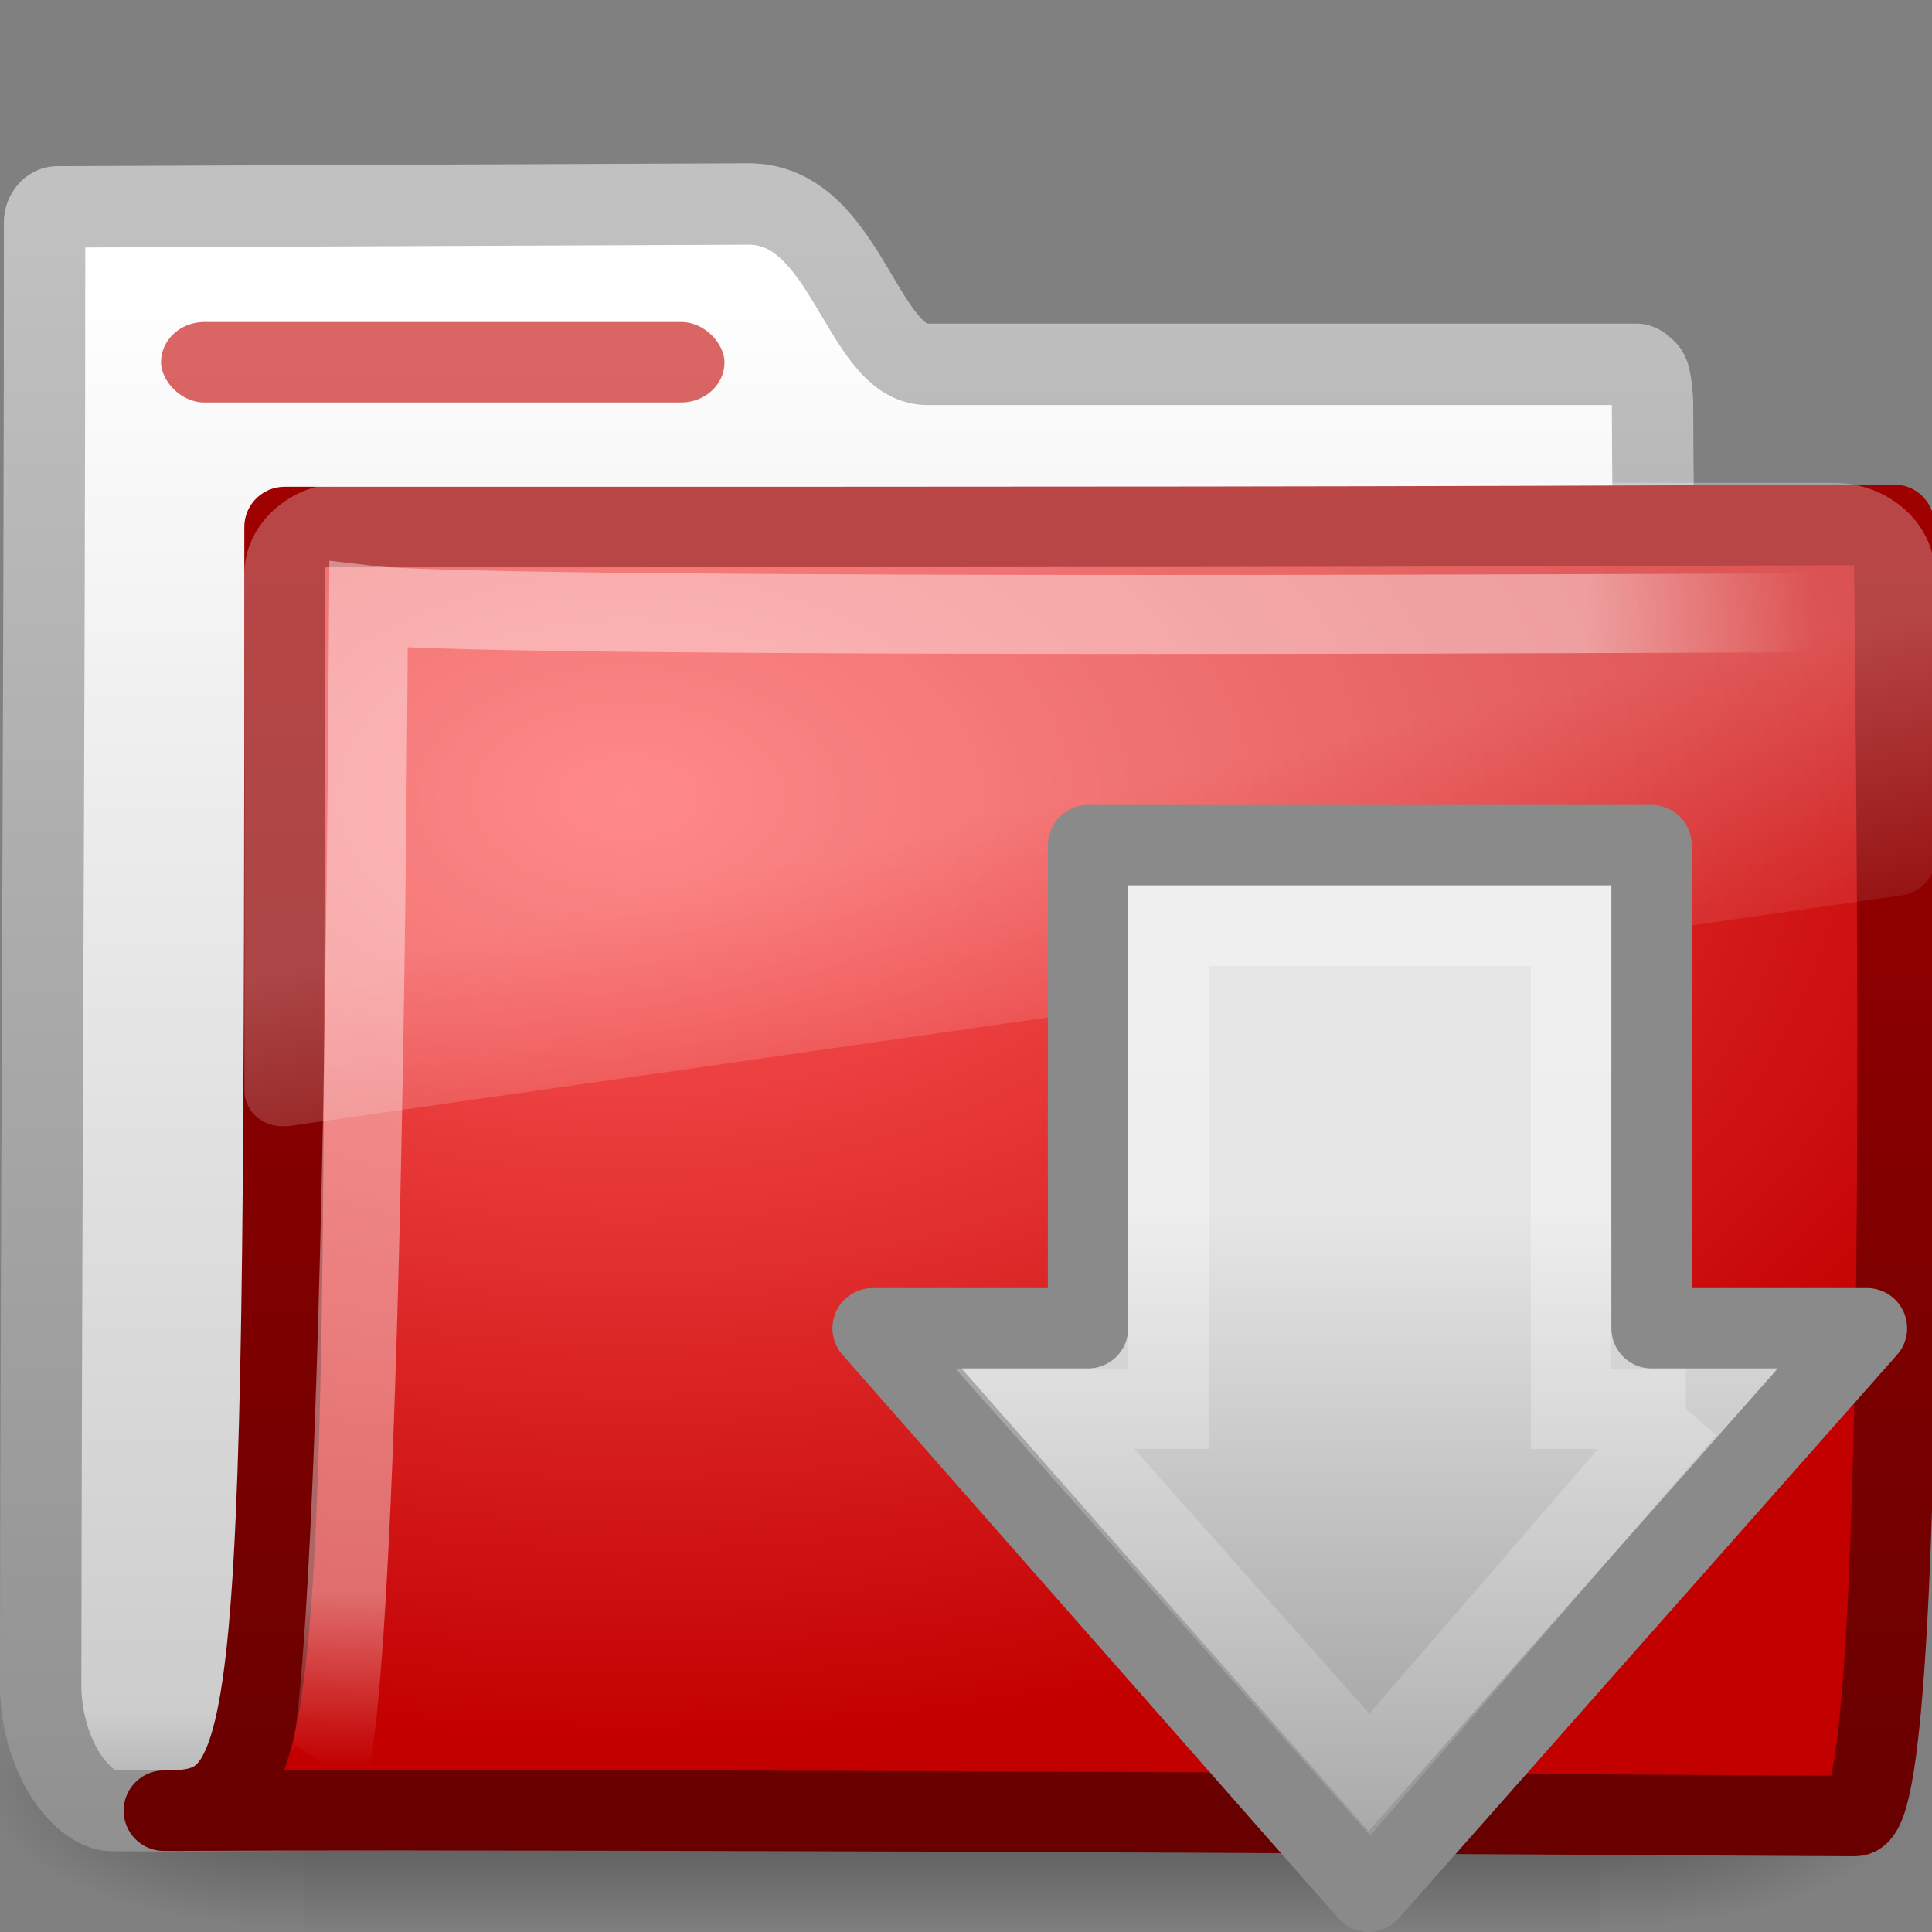 <?xml version="1.0" encoding="UTF-8" standalone="no"?>
<!-- Created with Inkscape (http://www.inkscape.org/) -->

<svg
   xmlns:svg="http://www.w3.org/2000/svg"
   xmlns="http://www.w3.org/2000/svg"
   xmlns:xlink="http://www.w3.org/1999/xlink"
   version="1.0"
   width="24"
   height="24"
   id="svg2">
  <rect width="100%" height="100%" fill="#808080" stroke="none"/>
  <defs
     id="defs4">
    <linearGradient
       id="linearGradient8265-821-176-38-919-66-249">
      <stop
         id="stop2687"
         style="stop-color:white;stop-opacity:0.275"
         offset="0" />
      <stop
         id="stop2689"
         style="stop-color:white;stop-opacity:0.078"
         offset="1" />
    </linearGradient>
    <linearGradient
       x1="18.031"
       y1="16.408"
       x2="20.055"
       y2="24.628"
       id="linearGradient3404"
       xlink:href="#linearGradient8265-821-176-38-919-66-249"
       gradientUnits="userSpaceOnUse" />
    <linearGradient
       id="linearGradient3752">
      <stop
         id="stop3754"
         style="stop-color:white;stop-opacity:1"
         offset="0" />
      <stop
         id="stop3760"
         style="stop-color:white;stop-opacity:1"
         offset="0.848" />
      <stop
         id="stop3756"
         style="stop-color:white;stop-opacity:0"
         offset="1" />
    </linearGradient>
    <radialGradient
       cx="4.02"
       cy="5.593"
       r="10.273"
       fx="4.02"
       fy="5.593"
       id="radialGradient3402"
       xlink:href="#linearGradient3752"
       gradientUnits="userSpaceOnUse"
       gradientTransform="matrix(-0.017,1.394,-1.797,-0.022,-5.366,-19.339)" />
    <linearGradient
       id="linearGradient3390-178-986-453">
      <stop
         id="stop3624"
         style="stop-color:#690000;stop-opacity:1"
         offset="0" />
      <stop
         id="stop3626"
         style="stop-color:#a00000;stop-opacity:1"
         offset="1" />
    </linearGradient>
    <linearGradient
       x1="9.705"
       y1="20.882"
       x2="9.705"
       y2="4.303"
       id="linearGradient3400"
       xlink:href="#linearGradient3390-178-986-453"
       gradientUnits="userSpaceOnUse"
       gradientTransform="matrix(0.995,0,0,0.995,-19.857,-19.778)" />
    <linearGradient
       id="linearGradient7012-661-145-733-759-865-745-661-970-94">
      <stop
         id="stop3618"
         style="stop-color:#ff5c5c;stop-opacity:1"
         offset="0" />
      <stop
         id="stop3620"
         style="stop-color:#c30000;stop-opacity:1"
         offset="1" />
    </linearGradient>
    <radialGradient
       cx="7.819"
       cy="8.561"
       r="11.268"
       fx="7.819"
       fy="8.561"
       id="radialGradient3398"
       xlink:href="#linearGradient7012-661-145-733-759-865-745-661-970-94"
       gradientUnits="userSpaceOnUse"
       gradientTransform="matrix(1.69,0,0,1.044,-24.967,-20.534)" />
    <linearGradient
       id="linearGradient5157">
      <stop
         id="stop5159"
         style="stop-color:#c1c1c1;stop-opacity:1"
         offset="0" />
      <stop
         id="stop5161"
         style="stop-color:#909090;stop-opacity:1"
         offset="1" />
    </linearGradient>
    <linearGradient
       x1="9.876"
       y1="2.601"
       x2="9.876"
       y2="23.062"
       id="linearGradient3396"
       xlink:href="#linearGradient5157"
       gradientUnits="userSpaceOnUse"
       gradientTransform="translate(-19.518,-21.496)" />
    <linearGradient
       id="linearGradient11111">
      <stop
         id="stop11113"
         style="stop-color:white;stop-opacity:1"
         offset="0" />
      <stop
         id="stop11115"
         style="stop-color:#cdcdcd;stop-opacity:1"
         offset="0.91" />
      <stop
         id="stop11117"
         style="stop-color:#a1a1a1;stop-opacity:1"
         offset="1" />
    </linearGradient>
    <linearGradient
       x1="-28.531"
       y1="17.956"
       x2="-28.531"
       y2="37.503"
       id="linearGradient3394"
       xlink:href="#linearGradient11111"
       gradientUnits="userSpaceOnUse"
       gradientTransform="translate(14.86,-35.997)" />
    <radialGradient
       cx="605.714"
       cy="486.648"
       r="117.143"
       fx="605.714"
       fy="486.648"
       id="radialGradient3392"
       xlink:href="#linearGradient5060"
       gradientUnits="userSpaceOnUse"
       gradientTransform="matrix(-2.774,0,0,1.97,112.762,-872.885)" />
    <linearGradient
       id="linearGradient5060">
      <stop
         id="stop5062"
         style="stop-color:black;stop-opacity:1"
         offset="0" />
      <stop
         id="stop5064"
         style="stop-color:black;stop-opacity:0"
         offset="1" />
    </linearGradient>
    <radialGradient
       cx="605.714"
       cy="486.648"
       r="117.143"
       fx="605.714"
       fy="486.648"
       id="radialGradient3390"
       xlink:href="#linearGradient5060"
       gradientUnits="userSpaceOnUse"
       gradientTransform="matrix(2.774,0,0,1.97,-1891.633,-872.885)" />
    <linearGradient
       id="linearGradient5048">
      <stop
         id="stop5050"
         style="stop-color:black;stop-opacity:0"
         offset="0" />
      <stop
         id="stop5056"
         style="stop-color:black;stop-opacity:1"
         offset="0.5" />
      <stop
         id="stop5052"
         style="stop-color:black;stop-opacity:0"
         offset="1" />
    </linearGradient>
    <linearGradient
       x1="302.857"
       y1="366.648"
       x2="302.857"
       y2="609.505"
       id="linearGradient3388"
       xlink:href="#linearGradient5048"
       gradientUnits="userSpaceOnUse"
       gradientTransform="matrix(2.774,0,0,1.97,-1892.179,-872.885)" />
    <linearGradient
       id="linearGradient2264-108-719-42-524">
      <stop
         id="stop2530"
         style="stop-color:#e6e6e6;stop-opacity:1"
         offset="0" />
      <stop
         id="stop2532"
         style="stop-color:#929292;stop-opacity:1"
         offset="1" />
    </linearGradient>
    <linearGradient
       x1="28.315"
       y1="20.71"
       x2="0.816"
       y2="20.71"
       id="linearGradient2914"
       xlink:href="#linearGradient2264-108-719-42-524"
       gradientUnits="userSpaceOnUse"
       gradientTransform="matrix(0,-0.319,-0.313,0,24.502,24.086)" />
    <linearGradient
       id="linearGradient4222">
      <stop
         id="stop4224"
         style="stop-color:white;stop-opacity:1"
         offset="0" />
      <stop
         id="stop4226"
         style="stop-color:white;stop-opacity:0"
         offset="1" />
    </linearGradient>
    <linearGradient
       x1="13.472"
       y1="25.411"
       x2="57.726"
       y2="25.411"
       id="linearGradient2911"
       xlink:href="#linearGradient4222"
       gradientUnits="userSpaceOnUse"
       gradientTransform="matrix(0,0.37,-0.362,0,26.524,7.668)" />
  </defs>
  <g
     id="layer1">
    <g
       id="g2966">
      <g
         id="g2902">
        <g
           transform="translate(0.036,-1.2165904e-7)"
           id="g2589">
          <g
             transform="translate(19.518,21.496)"
             id="g3377">
            <g
               transform="matrix(0.546,0,0,0.517,-20.52,-22.074)"
               id="g3490"
               style="stroke-width:1.883;stroke-miterlimit:4;stroke-dasharray:none">
              <g
                 transform="matrix(0.022,0,0,0.015,43.008,42.685)"
                 id="g5022"
                 style="stroke-width:104.962;stroke-miterlimit:4;stroke-dasharray:none;display:inline">
                <rect
                   width="1339.633"
                   height="478.357"
                   x="-1559.252"
                   y="-150.697"
                   id="rect2527"
                   style="opacity:0.402;fill:url(#linearGradient3388);fill-opacity:1;fill-rule:nonzero;stroke:none;stroke-width:104.962;marker:none;visibility:visible;display:inline;overflow:visible" />
                <path
                   d="m -219.619,-150.68 c 0,0 0,478.331 0,478.331 142.874,0.9 345.4,-107.17 345.4,-239.196 0,-132.027 -159.437,-239.135 -345.4,-239.135 z"
                   id="path2529"
                   style="opacity:0.402;fill:url(#radialGradient3390);fill-opacity:1;fill-rule:nonzero;stroke:none;stroke-width:104.962;marker:none;visibility:visible;display:inline;overflow:visible" />
                <path
                   d="m -1559.252,-150.68 c 0,0 0,478.331 0,478.331 -142.874,0.9 -345.4,-107.17 -345.4,-239.196 0,-132.027 159.437,-239.135 345.4,-239.135 z"
                   id="path2531"
                   style="opacity:0.402;fill:url(#radialGradient3392);fill-opacity:1;fill-rule:nonzero;stroke:none;stroke-width:104.962;marker:none;visibility:visible;display:inline;overflow:visible" />
              </g>
            </g>
            <path
               d="m -18.841,-18.927 c -0.086,0 -0.159,0.093 -0.159,0.189 0,5.869 -0.043,12.244 -0.049,18.225 0.029,0.895 0.537,1.505 0.89,1.508 1.013,0.009 0.539,-0.004 1.049,0 6.47,-0.016 13.579,-0.078 20.049,-0.094 0.054,0.007 -1.477,-0.108 -1.462,-1.445 10e-7,-4.673 -0.502,-11.187 -0.502,-15.86 0,-0.187 -0.015,-0.291 -0.032,-0.377 -0.013,-0.067 -0.029,-0.099 -0.064,-0.126 -0.028,-0.024 -0.055,-0.057 -0.095,-0.063 l -8.82,0 c -0.815,0 -1.002,-1.992 -2.214,-1.992 l -8.591,0.036 z"
               id="path3496"
               style="fill:url(#linearGradient3394);fill-opacity:1;stroke:url(#linearGradient3396);stroke-width:1.011;stroke-linecap:round;stroke-linejoin:round;stroke-miterlimit:4;stroke-opacity:1;stroke-dasharray:none;display:inline" />
            <path
               d="m -16.019,-14.949 c 10.57,0 13.03,4.6e-4 19.994,-0.028 0,1.57 0.258,16.04 -0.484,16.04 -0.714,0 -14.046,-0.094 -21.009,-0.066 1.472,0 1.499,-0.623 1.499,-15.946 z"
               id="path3498"
               style="fill:url(#radialGradient3398);fill-opacity:1;stroke:url(#linearGradient3400);stroke-width:1;stroke-linecap:round;stroke-linejoin:round;stroke-miterlimit:4;stroke-opacity:1;stroke-dasharray:none;display:inline" />
            <path
               d="m 3.421,-13.887 c 0,0 -16.832,0.094 -18.397,-0.092 -0.083,13.829 -0.501,14.439 -0.501,14.439"
               id="path3211"
               style="opacity:0.4;fill:none;stroke:url(#radialGradient3402);stroke-width:0.981;stroke-linecap:butt;stroke-linejoin:miter;stroke-miterlimit:4;stroke-opacity:1;stroke-dasharray:none;display:inline" />
            <path
               d="m 3.219,5.344 c -1.539,0 -2.812,1.274 -2.812,2.812 l 0,16 c 0.006,0.286 0.148,0.613 0.375,0.812 0.227,0.2 0.516,0.284 0.844,0.25 0.01,2.66e-4 0.021,2.66e-4 0.031,0 l 45,-7.125 c 0.522,-0.082 0.93,-0.534 0.938,-1.062 l 0,-8.875 c 0,-1.539 -1.274,-2.812 -2.812,-2.812 l -41.562,0 z"
               transform="matrix(0.445,0,0,0.402,-16.699,-17.646)"
               id="path2608"
               style="fill:url(#linearGradient3404);fill-opacity:1;fill-rule:evenodd;stroke:none" />
          </g>
        </g>
        <rect
           width="7"
           height="1"
           rx="0.538"
           ry="0.5"
           x="2"
           y="4"
           id="rect2545"
           style="fill:#c30000;fill-opacity:0.6;fill-rule:nonzero;stroke:none;stroke-width:1;marker:none;visibility:visible;display:block;overflow:visible;enable-background:accumulate" />
      </g>
    </g>
    <path
       d="M 23.192,16.5 17,23.501 10.84,16.5 l 2.676,0 0,-6.001 7,0 0,6.001 2.676,0 z"
       id="path3288"
       style="fill:url(#linearGradient2914);fill-opacity:1;fill-rule:nonzero;stroke:#8a8a8a;stroke-width:0.998;stroke-linecap:round;stroke-linejoin:round;stroke-miterlimit:4;stroke-opacity:1;stroke-dasharray:none;stroke-dashoffset:0;marker:none;visibility:visible;display:inline;overflow:visible" />
    <path
       d="M 20.942,17.5 17.016,22.045 12.979,17.5 l 1.537,0 0,-6 5,0 0,6 1.426,0 z"
       id="path3290"
       style="opacity:0.354;fill:none;stroke:url(#linearGradient2911);stroke-width:0.998;stroke-linecap:butt;stroke-linejoin:miter;stroke-miterlimit:4;stroke-opacity:1;stroke-dasharray:none;stroke-dashoffset:0;marker:none;visibility:visible;display:inline;overflow:visible" />
  </g>
</svg>
